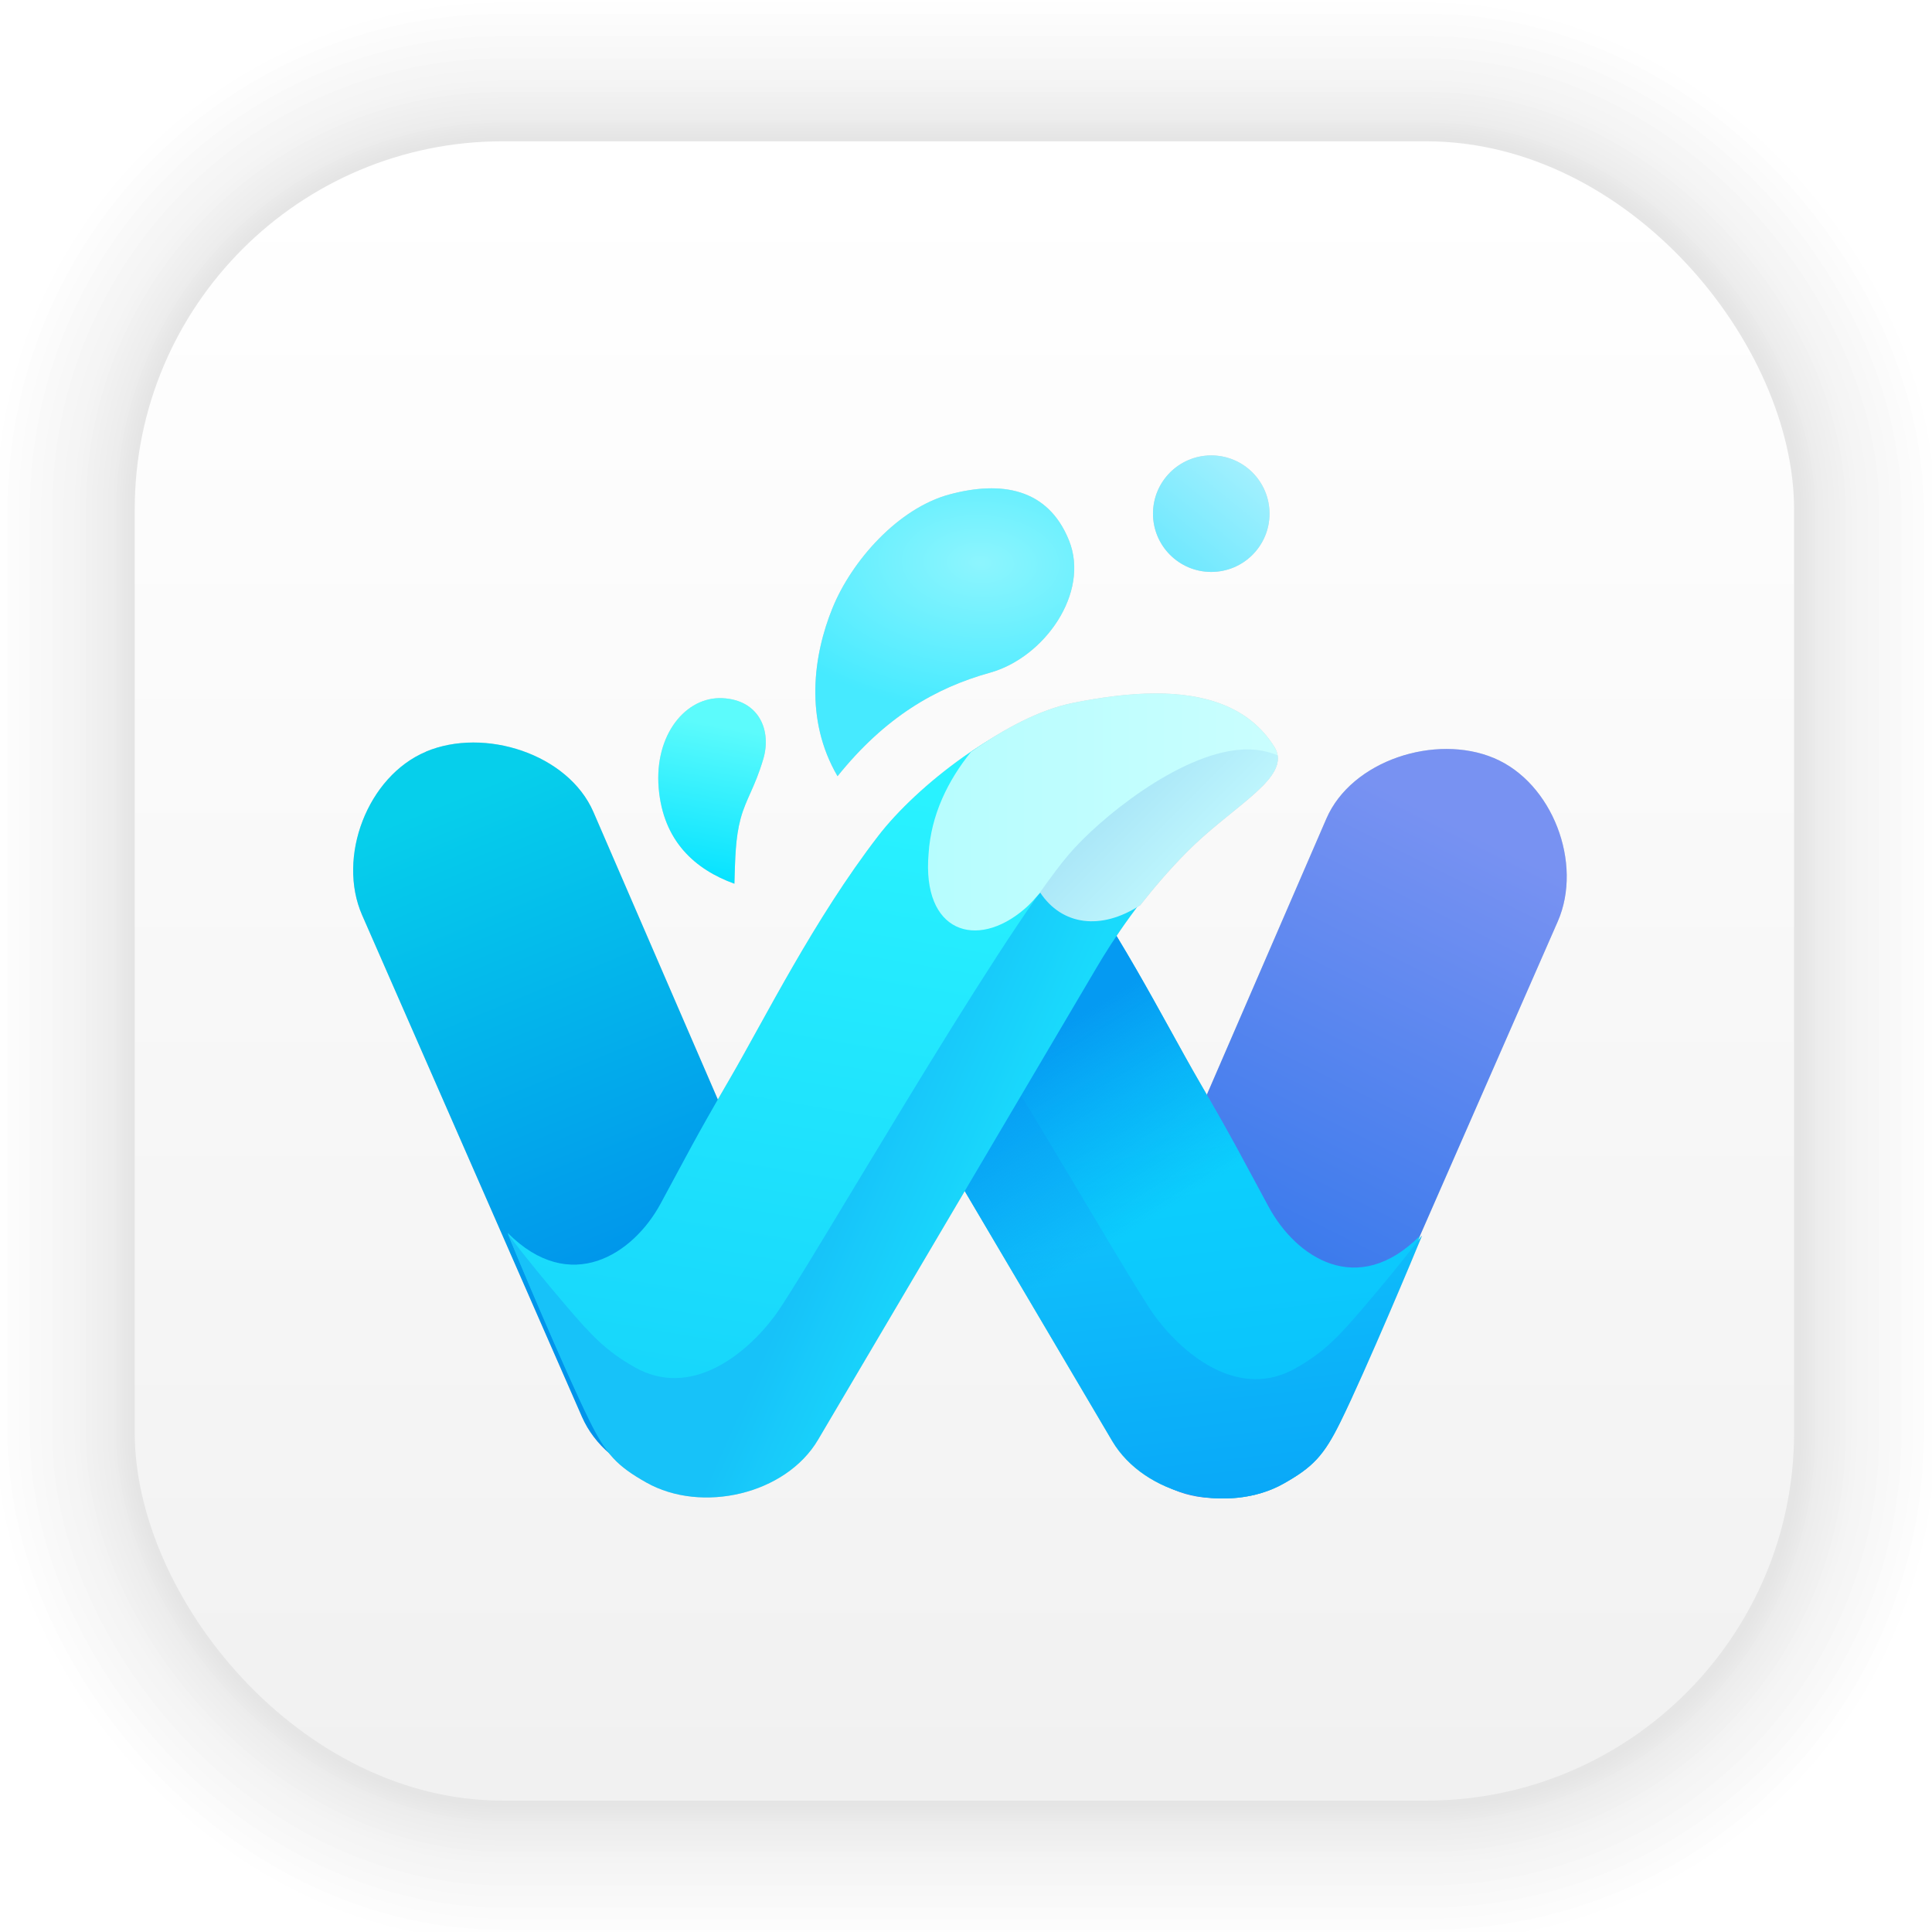 <?xml version="1.0" encoding="UTF-8" standalone="no"?>
<svg
   xmlns:dc="http://purl.org/dc/elements/1.1/"
   xmlns:cc="http://creativecommons.org/ns#"
   xmlns:rdf="http://www.w3.org/1999/02/22-rdf-syntax-ns#"
   xmlns:svg="http://www.w3.org/2000/svg"
   xmlns="http://www.w3.org/2000/svg"
   xmlns:xlink="http://www.w3.org/1999/xlink"
   xmlns:sodipodi="http://sodipodi.sourceforge.net/DTD/sodipodi-0.dtd"
   xmlns:inkscape="http://www.inkscape.org/namespaces/inkscape"
   width="128"
   height="128"
   viewBox="0 0 33.867 33.867"
   version="1.1"
   id="svg1659"
   inkscape:version="1.0.1 (3bc2e813f5, 2020-09-07)"
   sodipodi:docname="waterfox.svg">
  <defs
     id="defs1653">
    <linearGradient
       gradientUnits="userSpaceOnUse"
       y2="3.272"
       x2="19.336"
       y1="31.327"
       x1="19.336"
       id="linearGradient4292"
       xlink:href="#linearGradient4290"
       inkscape:collect="always"
       gradientTransform="translate(-0.034,-0.042)" />
    <linearGradient
       id="linearGradient4290"
       inkscape:collect="always">
      <stop
         id="stop4286"
         offset="0"
         style="stop-color:#f1f1f1;stop-opacity:1" />
      <stop
         id="stop4288"
         offset="1"
         style="stop-color:#ffffff;stop-opacity:1" />
    </linearGradient>
    <filter
       color-interpolation-filters="sRGB"
       height="1.129"
       width="1.112"
       y="-0.065"
       x="-0.056"
       id="n-9">
      <feGaussianBlur
         id="feGaussianBlur1926"
         stdDeviation="0.326" />
    </filter>
    <linearGradient
       gradientUnits="userSpaceOnUse"
       y2="265.14"
       y1="271.04"
       x2="-112.42"
       x1="-112.45"
       id="l-5">
      <stop
         id="stop1858"
         offset="0"
         stop-color="#0094eb" />
      <stop
         id="stop1860"
         offset="1"
         stop-color="#06cfeb" />
    </linearGradient>
    <linearGradient
       gradientUnits="userSpaceOnUse"
       y2="286.73"
       y1="291.6"
       x2="14.149"
       x1="11.713"
       id="f-7">
      <stop
         id="stop1888"
         offset="0"
         stop-color="#3a7aec" />
      <stop
         id="stop1890"
         offset="1"
         stop-color="#7892f2" />
    </linearGradient>
    <linearGradient
       gradientUnits="userSpaceOnUse"
       y2="289.55"
       y1="293.43"
       x2="11.096"
       x1="11.571"
       id="h-8">
      <stop
         id="stop1878"
         offset="0"
         stop-color="#0bc3fc" />
      <stop
         id="stop1880"
         offset="1"
         stop-color="#0dd4fe" />
    </linearGradient>
    <linearGradient
       gradientUnits="userSpaceOnUse"
       y2="291.42"
       y1="294.76"
       x2="11.217"
       x1="11.607"
       id="g-9">
      <stop
         id="stop1883"
         offset="0"
         stop-color="#09a7f8" />
      <stop
         id="stop1885"
         offset="1"
         stop-color="#0fbffb" />
    </linearGradient>
    <linearGradient
       gradientUnits="userSpaceOnUse"
       y2="291.56"
       y1="289.45"
       x2="10.294"
       x1="8.998"
       id="i-2">
      <stop
         id="stop1873"
         offset="0"
         stop-color="#059af2" />
      <stop
         id="stop1875"
         offset="1"
         stop-opacity="0"
         stop-color="#0598f3" />
    </linearGradient>
    <linearGradient
       gradientUnits="userSpaceOnUse"
       y2="293.71"
       y1="286.24"
       x2="5.767"
       x1="7.04"
       id="k-9">
      <stop
         id="stop1863"
         offset="0"
         stop-color="#29f2ff" />
      <stop
         id="stop1865"
         offset="1"
         stop-color="#16d5fb" />
    </linearGradient>
    <linearGradient
       gradientUnits="userSpaceOnUse"
       y2="39.572"
       y1="42.111"
       x2="27.072"
       x1="32.799"
       id="j-2">
      <stop
         id="stop1868"
         offset="0"
         stop-color="#19dafc" />
      <stop
         id="stop1870"
         offset="1"
         stop-color="#17c2f9" />
    </linearGradient>
    <linearGradient
       gradientUnits="userSpaceOnUse"
       y2="285.59"
       y1="287.3"
       x2="5.564"
       x1="5.25"
       id="e-3">
      <stop
         id="stop1893"
         offset="0"
         stop-color="#08e3ff" />
      <stop
         id="stop1895"
         offset="1"
         stop-color="#5cfbfc" />
    </linearGradient>
    <radialGradient
       gradientUnits="userSpaceOnUse"
       gradientTransform="matrix(1.911,0.078,-0.047,1.154,5.453,-44.482)"
       r="1.504"
       cy="283.81"
       cx="8.66"
       id="a-9">
      <stop
         id="stop1913"
         offset="0"
         stop-color="#8df5fe" />
      <stop
         id="stop1915"
         offset="1"
         stop-color="#46eaff" />
    </radialGradient>
    <linearGradient
       gradientUnits="userSpaceOnUse"
       y2="282.57"
       y1="283.68"
       x2="11.759"
       x1="10.855"
       id="d-6">
      <stop
         id="stop1898"
         offset="0"
         stop-color="#6ee8fe" />
      <stop
         id="stop1900"
         offset="1"
         stop-color="#a3f0fe" />
    </linearGradient>
    <linearGradient
       gradientUnits="userSpaceOnUse"
       y2="24.664"
       y1="24.664"
       x2="45.719"
       x1="30.379"
       id="c-1">
      <stop
         id="stop1903"
         offset="0"
         stop-color="#b6fdfe" />
      <stop
         id="stop1905"
         offset="1"
         stop-color="#cafefe" />
    </linearGradient>
    <linearGradient
       gradientUnits="userSpaceOnUse"
       y2="27.079"
       y1="24.172"
       x2="41.802"
       x1="38.878"
       id="b-2">
      <stop
         id="stop1908"
         offset="0"
         stop-color="#abe7f8" />
      <stop
         id="stop1910"
         offset="1"
         stop-color="#bef6fd" />
    </linearGradient>
  </defs>
  <sodipodi:namedview
     id="base"
     pagecolor="#ffffff"
     bordercolor="#666666"
     borderopacity="1.0"
     inkscape:pageopacity="0.0"
     inkscape:pageshadow="2"
     inkscape:zoom="2.8"
     inkscape:cx="103.04582"
     inkscape:cy="37.035363"
     inkscape:document-units="mm"
     inkscape:current-layer="layer1"
     inkscape:document-rotation="0"
     showgrid="false"
     units="px"
     showguides="false"
     inkscape:window-width="1514"
     inkscape:window-height="941"
     inkscape:window-x="50"
     inkscape:window-y="27"
     inkscape:window-maximized="0" />
  <g
     inkscape:label="Capa 1"
     inkscape:groupmode="layer"
     id="layer1">
    <g
       style="opacity:0.295"
       transform="matrix(0.976,0,0,0.976,-65.783,-37.245)"
       id="g1702">
      <rect
         ry="6.61"
         rx="6.61"
         y="40.71"
         x="69.84"
         height="29.811"
         width="29.811"
         id="rect1634"
         style="fill:none;fill-opacity:1;stroke:#000000;stroke-width:0.1;stroke-linecap:round;stroke-linejoin:round;stroke-miterlimit:4;stroke-dasharray:none;stroke-opacity:0.02" />
      <rect
         style="fill:none;fill-opacity:1;stroke:#000000;stroke-width:0.2;stroke-linecap:round;stroke-linejoin:round;stroke-miterlimit:4;stroke-dasharray:none;stroke-opacity:0.02"
         id="rect1638"
         width="29.811"
         height="29.811"
         x="69.84"
         y="40.71"
         rx="6.61"
         ry="6.61" />
      <rect
         ry="6.61"
         rx="6.61"
         y="40.71"
         x="69.84"
         height="29.811"
         width="29.811"
         id="rect1640"
         style="fill:none;fill-opacity:1;stroke:#000000;stroke-width:0.3;stroke-linecap:round;stroke-linejoin:round;stroke-miterlimit:4;stroke-dasharray:none;stroke-opacity:0.02" />
      <rect
         style="fill:none;fill-opacity:1;stroke:#000000;stroke-width:0.4;stroke-linecap:round;stroke-linejoin:round;stroke-miterlimit:4;stroke-dasharray:none;stroke-opacity:0.02"
         id="rect1642"
         width="29.811"
         height="29.811"
         x="69.84"
         y="40.71"
         rx="6.61"
         ry="6.61" />
      <rect
         ry="6.61"
         rx="6.61"
         y="40.71"
         x="69.84"
         height="29.811"
         width="29.811"
         id="rect1644"
         style="fill:none;fill-opacity:1;stroke:#000000;stroke-width:0.5;stroke-linecap:round;stroke-linejoin:round;stroke-miterlimit:4;stroke-dasharray:none;stroke-opacity:0.02" />
      <rect
         style="fill:none;fill-opacity:1;stroke:#000000;stroke-width:0.6;stroke-linecap:round;stroke-linejoin:round;stroke-miterlimit:4;stroke-dasharray:none;stroke-opacity:0.02"
         id="rect1646"
         width="29.811"
         height="29.811"
         x="69.84"
         y="40.71"
         rx="6.61"
         ry="6.61" />
      <rect
         ry="6.61"
         rx="6.61"
         y="40.71"
         x="69.84"
         height="29.811"
         width="29.811"
         id="rect1648"
         style="fill:none;fill-opacity:1;stroke:#000000;stroke-width:0.7;stroke-linecap:round;stroke-linejoin:round;stroke-miterlimit:4;stroke-dasharray:none;stroke-opacity:0.02" />
      <rect
         style="fill:none;fill-opacity:1;stroke:#000000;stroke-width:0.8;stroke-linecap:round;stroke-linejoin:round;stroke-miterlimit:4;stroke-dasharray:none;stroke-opacity:0.02"
         id="rect1650"
         width="29.811"
         height="29.811"
         x="69.84"
         y="40.71"
         rx="6.61"
         ry="6.61" />
      <rect
         ry="6.61"
         rx="6.61"
         y="40.71"
         x="69.84"
         height="29.811"
         width="29.811"
         id="rect1652"
         style="fill:none;fill-opacity:1;stroke:#000000;stroke-width:1;stroke-linecap:round;stroke-linejoin:round;stroke-miterlimit:4;stroke-dasharray:none;stroke-opacity:0.02" />
      <rect
         style="fill:none;fill-opacity:1;stroke:#000000;stroke-width:1.2;stroke-linecap:round;stroke-linejoin:round;stroke-miterlimit:4;stroke-dasharray:none;stroke-opacity:0.02"
         id="rect1654"
         width="29.811"
         height="29.811"
         x="69.84"
         y="40.71"
         rx="6.61"
         ry="6.61" />
      <rect
         ry="6.61"
         rx="6.61"
         y="40.71"
         x="69.84"
         height="29.811"
         width="29.811"
         id="rect1656"
         style="fill:none;fill-opacity:1;stroke:#000000;stroke-width:1.4;stroke-linecap:round;stroke-linejoin:round;stroke-miterlimit:4;stroke-dasharray:none;stroke-opacity:0.02" />
      <rect
         style="fill:none;fill-opacity:1;stroke:#000000;stroke-width:1.6;stroke-linecap:round;stroke-linejoin:round;stroke-miterlimit:4;stroke-dasharray:none;stroke-opacity:0.02"
         id="rect1658"
         width="29.811"
         height="29.811"
         x="69.84"
         y="40.71"
         rx="6.61"
         ry="6.61" />
      <rect
         ry="6.61"
         rx="6.61"
         y="40.71"
         x="69.84"
         height="29.811"
         width="29.811"
         id="rect1660"
         style="fill:none;fill-opacity:1;stroke:#000000;stroke-width:1.8;stroke-linecap:round;stroke-linejoin:round;stroke-miterlimit:4;stroke-dasharray:none;stroke-opacity:0.02" />
      <rect
         style="fill:none;fill-opacity:1;stroke:#000000;stroke-width:2;stroke-linecap:round;stroke-linejoin:round;stroke-miterlimit:4;stroke-dasharray:none;stroke-opacity:0.02"
         id="rect1662"
         width="29.811"
         height="29.811"
         x="69.84"
         y="40.71"
         rx="6.61"
         ry="6.61" />
      <rect
         ry="6.61"
         rx="6.61"
         y="40.71"
         x="69.84"
         height="29.811"
         width="29.811"
         id="rect1664"
         style="fill:none;fill-opacity:1;stroke:#000000;stroke-width:2.2;stroke-linecap:round;stroke-linejoin:round;stroke-miterlimit:4;stroke-dasharray:none;stroke-opacity:0.02" />
      <rect
         style="fill:none;fill-opacity:1;stroke:#000000;stroke-width:2.6;stroke-linecap:round;stroke-linejoin:round;stroke-miterlimit:4;stroke-dasharray:none;stroke-opacity:0.02"
         id="rect1666"
         width="29.811"
         height="29.811"
         x="69.84"
         y="40.71"
         rx="6.61"
         ry="6.61" />
      <rect
         ry="6.61"
         rx="6.61"
         y="40.71"
         x="69.84"
         height="29.811"
         width="29.811"
         id="rect1668"
         style="fill:none;fill-opacity:1;stroke:#000000;stroke-width:3;stroke-linecap:round;stroke-linejoin:round;stroke-miterlimit:4;stroke-dasharray:none;stroke-opacity:0.02" />
      <rect
         style="fill:none;fill-opacity:1;stroke:#000000;stroke-width:3.4;stroke-linecap:round;stroke-linejoin:round;stroke-miterlimit:4;stroke-dasharray:none;stroke-opacity:0.02"
         id="rect1670"
         width="29.811"
         height="29.811"
         x="69.84"
         y="40.71"
         rx="6.61"
         ry="6.61" />
      <rect
         ry="6.61"
         rx="6.61"
         y="40.71"
         x="69.84"
         height="29.811"
         width="29.811"
         id="rect1672"
         style="fill:none;fill-opacity:1;stroke:#000000;stroke-width:3.8;stroke-linecap:round;stroke-linejoin:round;stroke-miterlimit:4;stroke-dasharray:none;stroke-opacity:0.02" />
      <rect
         style="fill:none;fill-opacity:1;stroke:#000000;stroke-width:4.2;stroke-linecap:round;stroke-linejoin:round;stroke-miterlimit:4;stroke-dasharray:none;stroke-opacity:0.02"
         id="rect1674"
         width="29.811"
         height="29.811"
         x="69.84"
         y="40.71"
         rx="6.61"
         ry="6.61" />
      <rect
         ry="6.61"
         rx="6.61"
         y="40.71"
         x="69.84"
         height="29.811"
         width="29.811"
         id="rect1676"
         style="fill:none;fill-opacity:1;stroke:#000000;stroke-width:4.6;stroke-linecap:round;stroke-linejoin:round;stroke-miterlimit:4;stroke-dasharray:none;stroke-opacity:0.02" />
      <rect
         style="fill:none;fill-opacity:1;stroke:#000000;stroke-width:5;stroke-linecap:round;stroke-linejoin:round;stroke-miterlimit:4;stroke-dasharray:none;stroke-opacity:0.02"
         id="rect1678"
         width="29.811"
         height="29.811"
         x="69.84"
         y="40.71"
         rx="6.61"
         ry="6.61" />
    </g>
    <rect
       ry="6.449"
       rx="6.449"
       y="2.477"
       x="2.362"
       height="29.087"
       width="29.087"
       id="rect849"
       style="fill:url(#linearGradient4292);fill-opacity:1;stroke-width:2.688;stroke-linecap:round;stroke-linejoin:round;stroke-miterlimit:4;stroke-dasharray:none" />
    <g
       id="g2120"
       transform="matrix(1.734,0,0,1.734,-12.002,-13.787)">
      <g
         style="opacity:0.15;filter:url(#n-9)"
         id="g1959"
         transform="matrix(0.87,0,0,0.87,9.299,-233.188)">
        <path
           id="path1935"
           style="paint-order:normal"
           d="m -112.36,264.53 c 0.737,0 1.505,0.666 1.503,1.403 l -0.022,6.612 c -0.002,0.737 -0.718,1.174 -1.454,1.174 -0.737,0 -1.457,-0.622 -1.458,-1.358 l -0.008,-6.366 c -9.2e-4,-0.737 0.703,-1.464 1.439,-1.464 z"
           transform="matrix(0.922,-0.388,0.4,0.916,0,0)"
           inkscape:connector-curvature="0" />
        <path
           id="path1937"
           style="paint-order:normal"
           d="m 14.627,285.98 c -0.679,-0.286 -1.654,0.027 -1.947,0.703 l -2.627,6.067 c -0.293,0.676 0.18,1.448 0.859,1.734 0.679,0.286 1.604,-0.099 1.9,-0.774 l 2.556,-5.831 c 0.296,-0.675 -0.062,-1.614 -0.741,-1.899 z"
           inkscape:connector-curvature="0" />
        <path
           id="path1939"
           style="paint-order:normal"
           d="m 9.479,286.92 c 0.749,0.973 1.31,2.108 1.726,2.824 0.417,0.716 0.487,0.866 0.805,1.452 0.317,0.585 1.03,1.065 1.758,0.334 -0.066,0.166 -0.639,1.579 -0.928,2.164 -0.192,0.39 -0.318,0.524 -0.658,0.716 -0.641,0.362 -1.618,0.139 -1.992,-0.496 l -3.229,-5.473 c 1.153,-0.695 1.323,-0.837 2.519,-1.52 z"
           inkscape:connector-curvature="0" />
        <path
           id="path1941"
           style="paint-order:normal"
           d="m 7.521,287.46 c 0.833,0.981 2.829,4.553 3.175,5.016 0.346,0.463 0.981,0.958 1.623,0.596 0.34,-0.192 0.506,-0.374 0.789,-0.704 0.227,-0.265 0.481,-0.575 0.677,-0.833 0.002,-0.002 0.003,-0.003 0.005,-0.004 -0.066,0.166 -0.657,1.576 -0.946,2.162 -0.192,0.39 -0.318,0.524 -0.658,0.716 -0.641,0.362 -1.618,0.139 -1.993,-0.496 l -3.229,-5.474 c 0.23,-0.382 0.313,-0.513 0.558,-0.979 z"
           inkscape:connector-curvature="0" />
        <path
           id="path1943"
           style="paint-order:normal"
           d="m 9.479,286.92 c 0.749,0.973 1.31,2.108 1.726,2.824 0.417,0.716 0.487,0.866 0.805,1.452 0.317,0.585 1.03,1.065 1.758,0.334 -0.066,0.166 -0.639,1.579 -0.928,2.164 -0.192,0.39 -0.318,0.524 -0.658,0.716 -0.641,0.362 -1.618,0.139 -1.992,-0.496 l -3.229,-5.473 c 1.153,-0.695 1.323,-0.837 2.519,-1.52 z"
           inkscape:connector-curvature="0" />
        <path
           id="path1945"
           style="paint-order:normal"
           d="m 9.711,285.37 c -0.802,0.161 -1.789,0.93 -2.238,1.514 -0.749,0.973 -1.31,2.108 -1.726,2.824 -0.417,0.716 -0.487,0.866 -0.805,1.452 -0.317,0.585 -1.048,1.068 -1.776,0.337 0.066,0.166 0.657,1.576 0.946,2.161 0.192,0.39 0.318,0.524 0.658,0.716 0.641,0.362 1.618,0.139 1.992,-0.496 l 3.229,-5.473 c 0.187,-0.317 0.543,-0.835 1.051,-1.347 0.543,-0.548 1.198,-0.852 0.976,-1.206 -0.476,-0.761 -1.474,-0.652 -2.276,-0.492 z"
           inkscape:connector-curvature="0" />
        <path
           id="path1947"
           style="paint-order:normal"
           d="m 44.643,21.932 c -0.181,-0.013 -0.371,-0.013 -0.57,0.002 -2.719,0.204 -6.19,3.027 -7.533,4.61 -3.148,3.708 -11.577,18.472 -12.883,20.22 -1.307,1.748 -3.708,3.622 -6.133,2.252 -1.285,-0.726 -1.912,-1.413 -2.981,-2.66 -0.858,-1.001 -1.817,-2.174 -2.561,-3.148 -0.006,-0.006 -0.012,-0.01 -0.018,-0.016 0.248,0.629 2.482,5.958 3.574,8.17 0.727,1.472 1.203,1.979 2.488,2.705 2.424,1.37 6.116,0.525 7.531,-1.873 l 12.205,-20.688 c 0.707,-1.199 1.983,-3.182 3.904,-5.117 1.862,-1.877 4.118,-2.959 3.912,-4.157 -0.321,-0.126 -0.546,-0.271 -0.936,-0.299 z"
           transform="matrix(0.265,0,0,0.265,0,280.07)"
           inkscape:connector-curvature="0" />
        <path
           id="path1949"
           d="m 5.801,287.44 c -0.456,-0.165 -0.829,-0.494 -0.88,-1.114 -0.051,-0.619 0.317,-1.064 0.743,-1.042 0.426,0.022 0.571,0.377 0.472,0.709 -0.099,0.332 -0.199,0.458 -0.262,0.687 -0.062,0.229 -0.064,0.469 -0.073,0.76 z"
           inkscape:connector-curvature="0" />
        <path
           id="path1951"
           d="m 6.999,286.19 c -0.385,-0.658 -0.282,-1.404 -0.058,-1.954 0.224,-0.55 0.764,-1.16 1.361,-1.32 0.598,-0.16 1.142,-0.074 1.387,0.535 0.245,0.608 -0.285,1.361 -0.919,1.537 -0.633,0.176 -1.219,0.516 -1.771,1.203 z"
           inkscape:connector-curvature="0" />
        <circle
           id="circle1953"
           style="paint-order:normal"
           r="0.677"
           cy="283.14"
           cx="11.342" />
        <path
           id="path1955"
           style="paint-order:normal"
           d="m 40.379,19.467 c -1.243,-0.001 -2.518,0.19 -3.654,0.418 -1.427,0.286 -3.009,1.124 -4.465,2.152 -1.004,1.25 -1.745,2.742 -1.855,4.459 -0.296,3.456 2.104,4.213 4.188,2.438 0.319,-0.272 0.498,-0.501 0.688,-0.713 0.898,-0.833 6.312,-2.926 9.768,-4.699 0.585,-0.599 0.873,-1.147 0.516,-1.717 -1.125,-1.797 -3.111,-2.336 -5.184,-2.338 z"
           transform="matrix(0.265,0,0,0.265,0,280.07)"
           inkscape:connector-curvature="0" />
        <path
           id="path1957"
           style="paint-order:normal"
           d="m 44.643,21.932 c -0.181,-0.013 -0.371,-0.013 -0.57,0.002 -2.719,0.204 -6.19,3.027 -7.533,4.609 -0.353,0.416 -0.779,0.988 -1.248,1.648 0.963,1.455 2.679,1.677 4.394,0.562 0.592,-0.75 1.259,-1.54 2.051,-2.338 1.862,-1.877 4.173,-3.042 3.967,-4.24 -0.321,-0.126 -0.67,-0.216 -1.06,-0.244 z"
           transform="matrix(0.265,0,0,0.265,0,280.07)"
           inkscape:connector-curvature="0" />
      </g>
      <g
         id="g1985"
         transform="matrix(0.87,0,0,0.87,9.299,-233.188)">
        <path
           id="path1961"
           style="fill:url(#l-5);paint-order:normal"
           d="m -112.36,264.53 c 0.737,0 1.505,0.666 1.503,1.403 l -0.022,6.612 c -0.002,0.737 -0.718,1.174 -1.454,1.174 -0.737,0 -1.457,-0.622 -1.458,-1.358 l -0.008,-6.366 c -9.2e-4,-0.737 0.703,-1.464 1.439,-1.464 z"
           transform="matrix(0.922,-0.388,0.4,0.916,0,0)"
           inkscape:connector-curvature="0" />
        <path
           id="path1963"
           style="fill:url(#f-7);paint-order:normal"
           d="m 14.627,285.98 c -0.679,-0.286 -1.654,0.027 -1.947,0.703 l -2.627,6.067 c -0.293,0.676 0.18,1.448 0.859,1.734 0.679,0.286 1.604,-0.099 1.9,-0.774 l 2.556,-5.831 c 0.296,-0.675 -0.062,-1.614 -0.741,-1.899 z"
           inkscape:connector-curvature="0" />
        <path
           id="path1965"
           style="fill:url(#h-8);paint-order:normal"
           d="m 9.479,286.92 c 0.749,0.973 1.31,2.108 1.726,2.824 0.417,0.716 0.487,0.866 0.805,1.452 0.317,0.585 1.03,1.065 1.758,0.334 -0.066,0.166 -0.639,1.579 -0.928,2.164 -0.192,0.39 -0.318,0.524 -0.658,0.716 -0.641,0.362 -1.618,0.139 -1.992,-0.496 l -3.229,-5.473 c 1.153,-0.695 1.323,-0.837 2.519,-1.52 z"
           inkscape:connector-curvature="0" />
        <path
           id="path1967"
           style="fill:url(#g-9);paint-order:normal"
           d="m 7.521,287.46 c 0.833,0.981 2.829,4.553 3.175,5.016 0.346,0.463 0.981,0.958 1.623,0.596 0.34,-0.192 0.506,-0.374 0.789,-0.704 0.227,-0.265 0.481,-0.575 0.677,-0.833 0.002,-0.002 0.003,-0.003 0.005,-0.004 -0.066,0.166 -0.657,1.576 -0.946,2.162 -0.192,0.39 -0.318,0.524 -0.658,0.716 -0.641,0.362 -1.618,0.139 -1.993,-0.496 l -3.229,-5.474 c 0.23,-0.382 0.313,-0.513 0.558,-0.979 z"
           inkscape:connector-curvature="0" />
        <path
           id="path1969"
           style="fill:url(#i-2);paint-order:normal"
           d="m 9.479,286.92 c 0.749,0.973 1.31,2.108 1.726,2.824 0.417,0.716 0.487,0.866 0.805,1.452 0.317,0.585 1.03,1.065 1.758,0.334 -0.066,0.166 -0.639,1.579 -0.928,2.164 -0.192,0.39 -0.318,0.524 -0.658,0.716 -0.641,0.362 -1.618,0.139 -1.992,-0.496 l -3.229,-5.473 c 1.153,-0.695 1.323,-0.837 2.519,-1.52 z"
           inkscape:connector-curvature="0" />
        <path
           id="path1971"
           style="fill:url(#k-9);paint-order:normal"
           d="m 9.711,285.37 c -0.802,0.161 -1.789,0.93 -2.238,1.514 -0.749,0.973 -1.31,2.108 -1.726,2.824 -0.417,0.716 -0.487,0.866 -0.805,1.452 -0.317,0.585 -1.048,1.068 -1.776,0.337 0.066,0.166 0.657,1.576 0.946,2.161 0.192,0.39 0.318,0.524 0.658,0.716 0.641,0.362 1.618,0.139 1.992,-0.496 l 3.229,-5.473 c 0.187,-0.317 0.543,-0.835 1.051,-1.347 0.543,-0.548 1.198,-0.852 0.976,-1.206 -0.476,-0.761 -1.474,-0.652 -2.276,-0.492 z"
           inkscape:connector-curvature="0" />
        <path
           id="path1973"
           style="fill:url(#j-2);paint-order:normal"
           d="m 44.643,21.932 c -0.181,-0.013 -0.371,-0.013 -0.57,0.002 -2.719,0.204 -6.19,3.027 -7.533,4.61 -3.148,3.708 -11.577,18.472 -12.883,20.22 -1.307,1.748 -3.708,3.622 -6.133,2.252 -1.285,-0.726 -1.912,-1.413 -2.981,-2.66 -0.858,-1.001 -1.817,-2.174 -2.561,-3.148 -0.006,-0.006 -0.012,-0.01 -0.018,-0.016 0.248,0.629 2.482,5.958 3.574,8.17 0.727,1.472 1.203,1.979 2.488,2.705 2.424,1.37 6.116,0.525 7.531,-1.873 l 12.205,-20.688 c 0.707,-1.199 1.983,-3.182 3.904,-5.117 1.862,-1.877 4.118,-2.959 3.912,-4.157 -0.321,-0.126 -0.546,-0.271 -0.936,-0.299 z"
           transform="matrix(0.265,0,0,0.265,0,280.07)"
           inkscape:connector-curvature="0" />
        <path
           style="fill:url(#e-3)"
           id="path1975"
           d="m 5.801,287.44 c -0.456,-0.165 -0.829,-0.494 -0.88,-1.114 -0.051,-0.619 0.317,-1.064 0.743,-1.042 0.426,0.022 0.571,0.377 0.472,0.709 -0.099,0.332 -0.199,0.458 -0.262,0.687 -0.062,0.229 -0.064,0.469 -0.073,0.76 z"
           inkscape:connector-curvature="0" />
        <path
           style="fill:url(#a-9)"
           id="path1977"
           d="m 6.999,286.19 c -0.385,-0.658 -0.282,-1.404 -0.058,-1.954 0.224,-0.55 0.764,-1.16 1.361,-1.32 0.598,-0.16 1.142,-0.074 1.387,0.535 0.245,0.608 -0.285,1.361 -0.919,1.537 -0.633,0.176 -1.219,0.516 -1.771,1.203 z"
           inkscape:connector-curvature="0" />
        <circle
           id="circle1979"
           style="fill:url(#d-6);paint-order:normal"
           r="0.677"
           cy="283.14"
           cx="11.342" />
        <path
           id="path1981"
           style="fill:url(#c-1);paint-order:normal"
           d="m 40.379,19.467 c -1.243,-0.001 -2.518,0.19 -3.654,0.418 -1.427,0.286 -3.009,1.124 -4.465,2.152 -1.004,1.25 -1.745,2.742 -1.855,4.459 -0.296,3.456 2.104,4.213 4.188,2.438 0.319,-0.272 0.498,-0.501 0.688,-0.713 0.898,-0.833 6.312,-2.926 9.768,-4.699 0.585,-0.599 0.873,-1.147 0.516,-1.717 -1.125,-1.797 -3.111,-2.336 -5.184,-2.338 z"
           transform="matrix(0.265,0,0,0.265,0,280.07)"
           inkscape:connector-curvature="0" />
        <path
           id="path1983"
           style="fill:url(#b-2);paint-order:normal"
           d="m 44.643,21.932 c -0.181,-0.013 -0.371,-0.013 -0.57,0.002 -2.719,0.204 -6.19,3.027 -7.533,4.609 -0.353,0.416 -0.779,0.988 -1.248,1.648 0.963,1.455 2.679,1.677 4.394,0.562 0.592,-0.75 1.259,-1.54 2.051,-2.338 1.862,-1.877 4.173,-3.042 3.967,-4.24 -0.321,-0.126 -0.67,-0.216 -1.06,-0.244 z"
           transform="matrix(0.265,0,0,0.265,0,280.07)"
           inkscape:connector-curvature="0" />
      </g>
    </g>
  </g>
</svg>
